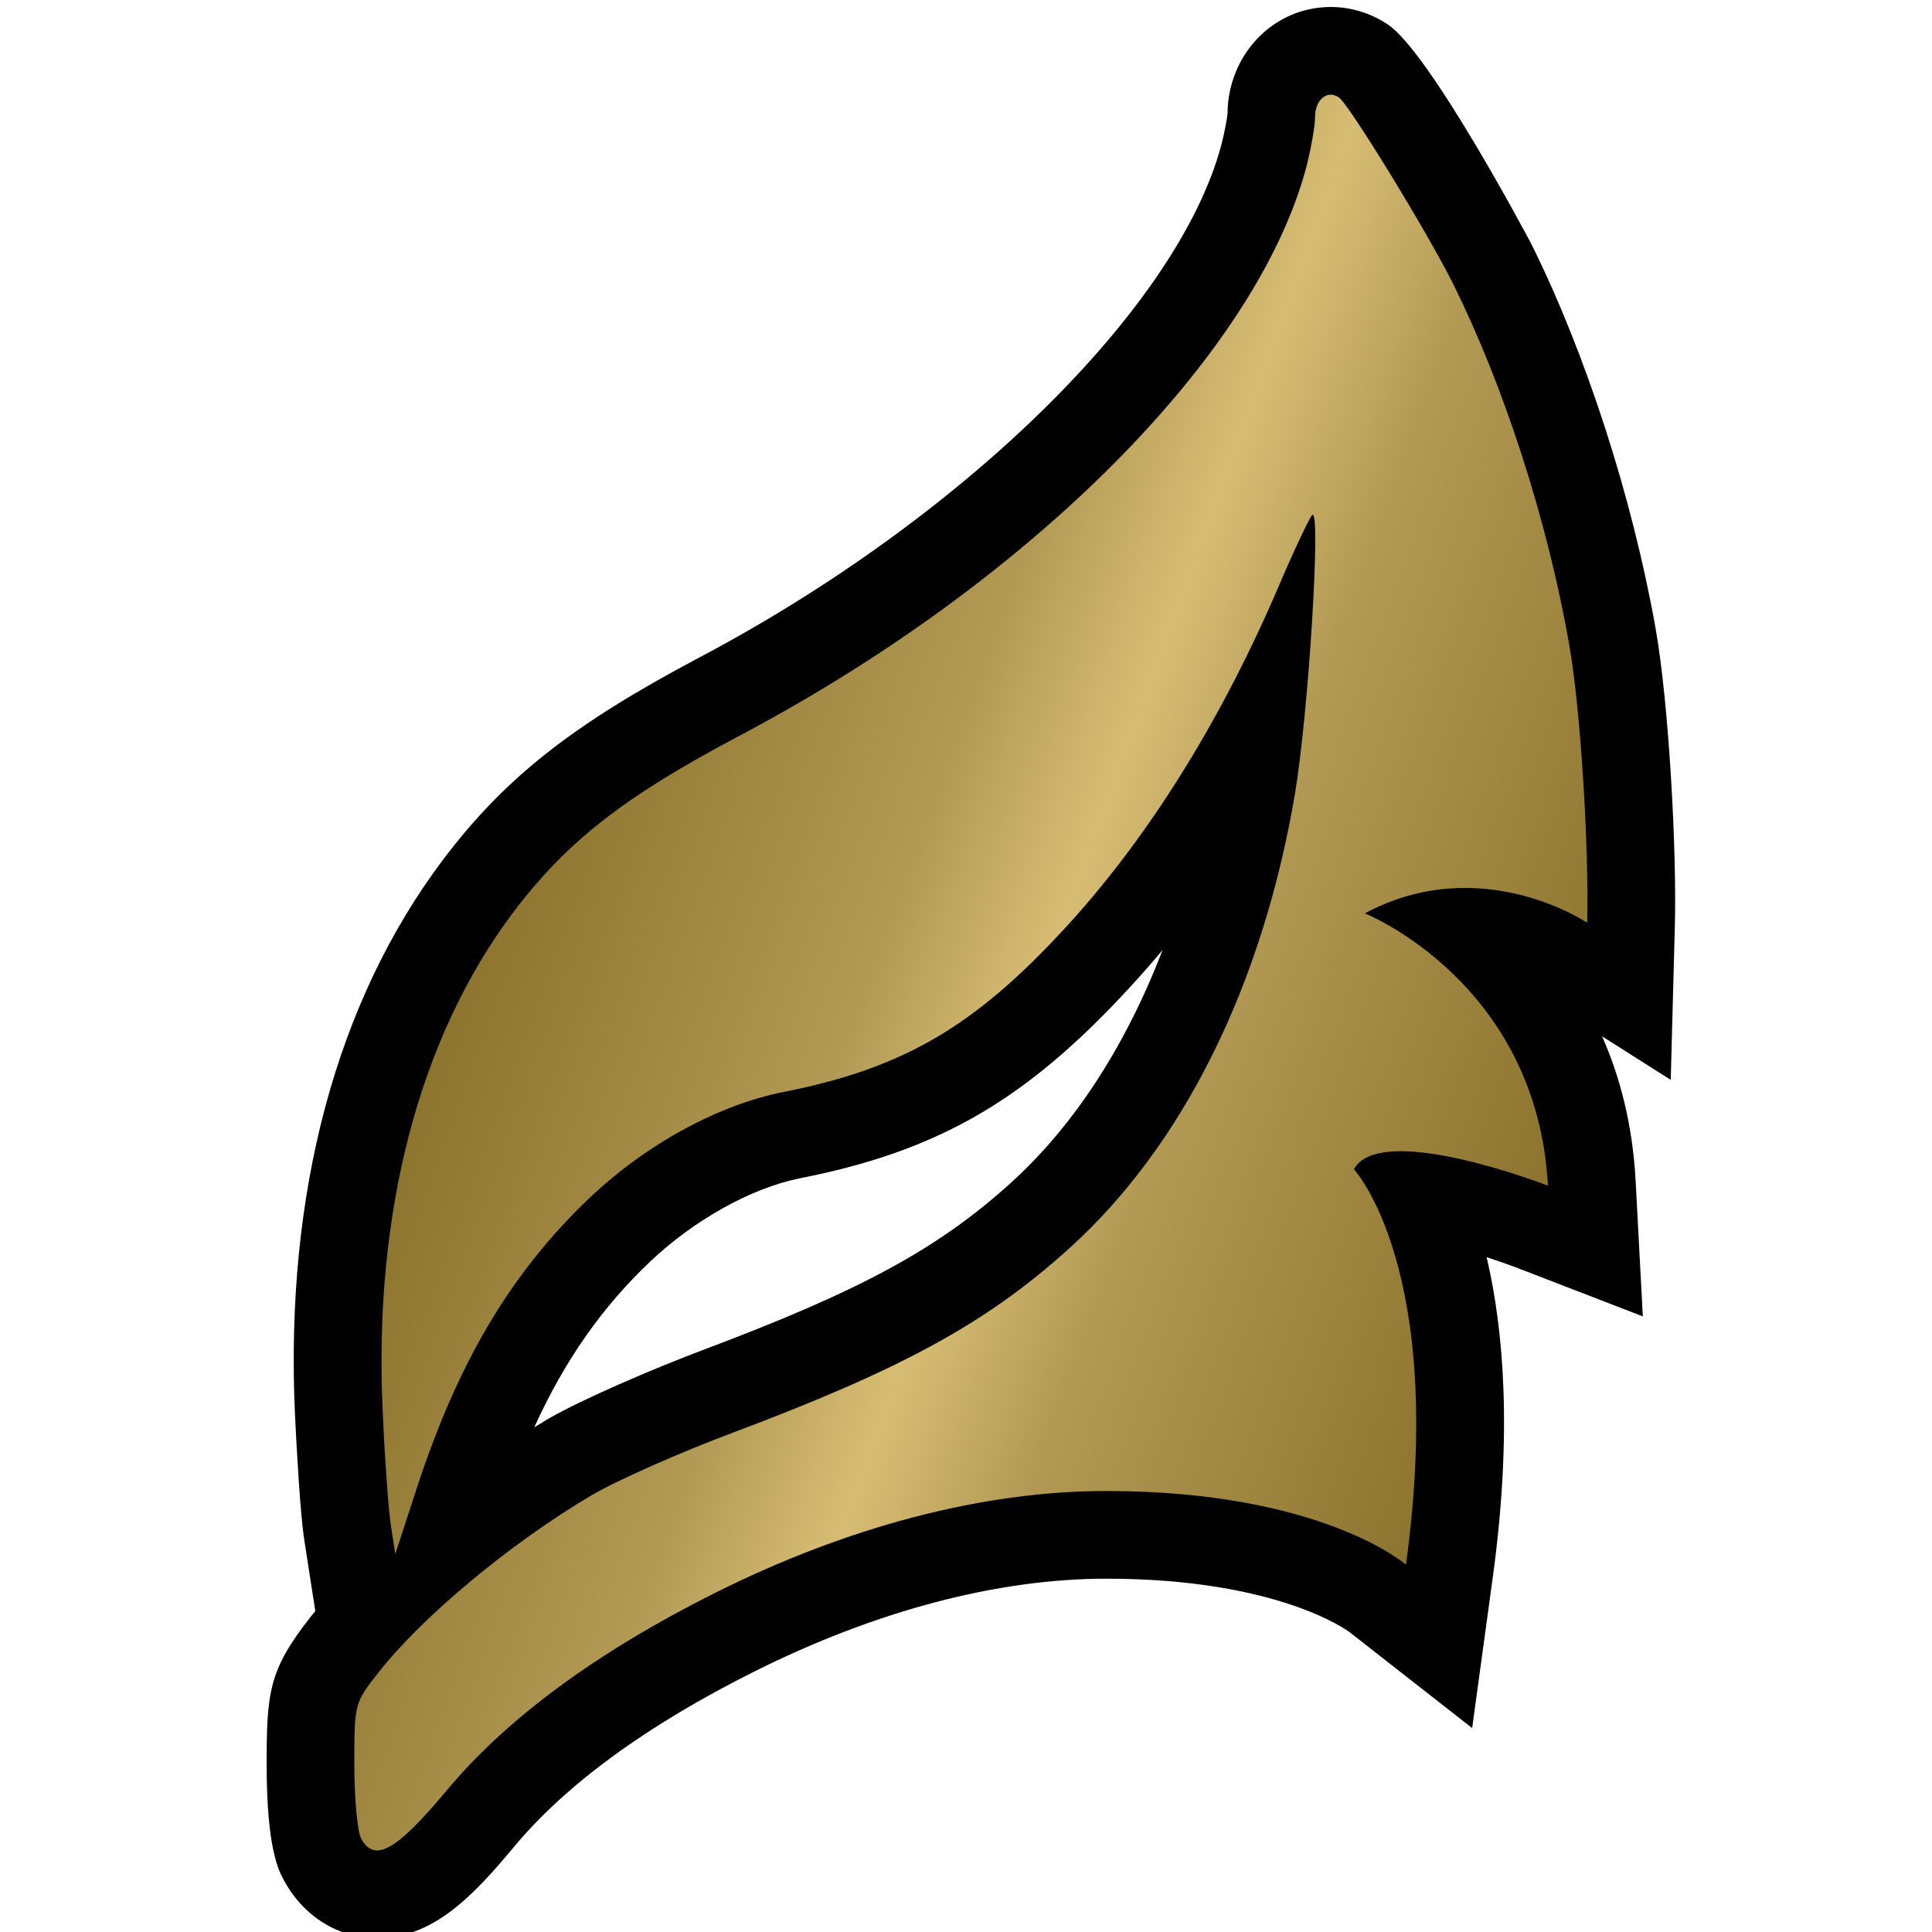 <?xml version="1.0" encoding="UTF-8" standalone="no"?>
<!-- Created with Inkscape (http://www.inkscape.org/) -->

<svg
   xmlns:dc="http://purl.org/dc/elements/1.1/"
   xmlns:cc="http://creativecommons.org/ns#"
   xmlns:rdf="http://www.w3.org/1999/02/22-rdf-syntax-ns#"
   xmlns:svg="http://www.w3.org/2000/svg"
   xmlns="http://www.w3.org/2000/svg"
   xmlns:xlink="http://www.w3.org/1999/xlink"
   xmlns:sodipodi="http://sodipodi.sourceforge.net/DTD/sodipodi-0.dtd"
   xmlns:inkscape="http://www.inkscape.org/namespaces/inkscape"
   version="1.1"
   width="823"
   height="823"
   id="svg4427"
   sodipodi:docname="lorwyn rare.svg"
   inkscape:version="0.92.2 5c3e80d, 2017-08-06">
  <sodipodi:namedview
     pagecolor="#ffffff"
     bordercolor="#666666"
     borderopacity="1"
     objecttolerance="10"
     gridtolerance="10"
     guidetolerance="10"
     inkscape:pageopacity="0"
     inkscape:pageshadow="2"
     inkscape:window-width="835"
     inkscape:window-height="677"
     id="namedview15"
     showgrid="false"
     inkscape:zoom="0.28675577"
     inkscape:cx="411.5"
     inkscape:cy="411.5"
     inkscape:window-x="0"
     inkscape:window-y="0"
     inkscape:window-maximized="0"
     inkscape:current-layer="svg4427" />
  <defs
     id="defs4429">
    <linearGradient
       x1="0"
       y1="0"
       x2="1"
       y2="0"
       id="linearGradient748"
       gradientUnits="userSpaceOnUse"
       gradientTransform="matrix(21.231,-7.728,-7.728,-21.231,735.422,148.578)"
       spreadMethod="pad">
      <stop
         id="stop750"
         style="stop-color:#8d742f;stop-opacity:1"
         offset="0" />
      <stop
         id="stop752"
         style="stop-color:#b39a54;stop-opacity:1"
         offset="0.35" />
      <stop
         id="stop754"
         style="stop-color:#d7bd74;stop-opacity:1"
         offset="0.5" />
      <stop
         id="stop756"
         style="stop-color:#b39a54;stop-opacity:1"
         offset="0.65" />
      <stop
         id="stop758"
         style="stop-color:#8d742f;stop-opacity:1"
         offset="1" />
    </linearGradient>
    <linearGradient
       x1="0"
       y1="0"
       x2="1"
       y2="0"
       id="linearGradient2995"
       xlink:href="#linearGradient748"
       gradientUnits="userSpaceOnUse"
       gradientTransform="matrix(21.231,-7.728,-7.728,-21.231,735.422,148.578)"
       spreadMethod="pad" />
    <linearGradient
       x1="0"
       y1="0"
       x2="1"
       y2="0"
       id="linearGradient2998"
       xlink:href="#linearGradient748"
       gradientUnits="userSpaceOnUse"
       gradientTransform="matrix(436.65,158.928,-158.928,436.65,217.307,361.034)"
       spreadMethod="pad" />
  </defs>
  <path
     d="m 495.204,404.74 c -6.437,7.712 -13.019,15.014 -19.764,22.088 -41.544,43.539 -78.009,63.941 -134.731,75.109 -20.566,4.113 -44.999,17.687 -63.797,35.518 -20.402,19.353 -36.3,41.935 -49.318,70.543 1.769,-1.05 3.537,-2.098 5.306,-3.229 14.376,-8.432 45.061,-21.595 66.594,-29.719 67.006,-25.153 100.097,-43.066 131.111,-71.181 26.983,-24.412 49.01,-58.491 64.599,-99.13 M 160.67,825.633 c -16.556,0 -31.405,-9.255 -39.776,-24.741 -2.159,-4.031 -7.301,-13.512 -7.301,-49.257 0,-30.356 0.801,-40.166 18.633,-62.748 0.637,-0.885 1.379,-1.686 2.098,-2.571 l -2.9,-18.633 -1.851,-12.052 c -1.686,-10.756 -3.291,-39.611 -3.928,-53.349 -4.257,-93.824 17.502,-175.453 62.975,-235.938 26.366,-34.881 54.954,-57.524 109.352,-86.297 112.457,-59.437 203.896,-149.189 222.282,-218.272 1.461,-5.532 2.489,-11.558 2.653,-13.245 0.082,-25.071 19.374,-45.555 43.951,-45.555 8.597,0 17.029,2.571 24.351,7.466 18.057,12.052 60.815,92.878 61.206,93.68 23.22,46.748 42.984,107.974 52.856,163.647 5.635,31.816 9.008,93.989 8.206,126.278 l -1.769,65.957 -29.246,-18.551 c 7.712,17.358 13.019,37.842 14.294,61.617 l 3.064,57.689 -53.905,-20.813 c -3.62,-1.357 -7.959,-2.9 -12.628,-4.422 7.322,31.179 10.941,75.356 2.653,136.088 l -8.823,64.517 -52.157,-40.804 c -0.309,-0.247 -29.965,-22.829 -103.696,-22.829 -46.521,0 -98.349,13.738 -150.073,39.611 -45.719,22.89 -80.189,48.043 -102.524,74.965 -16.947,20.32 -34.058,38.562 -57.997,38.562"
     inkscape:connector-curvature="0"
     id="path744"
     style="fill:#000000;fill-opacity:1;fill-rule:nonzero;stroke:none" />
  <path
     d="m 560.194,49.804 c 0,4.01 -1.769,13.738 -3.784,21.615 v 0 C 535.041,151.362 438.872,247.839 315.474,313.158 v 0 c -49.73,26.263 -73.978,45.226 -96.971,75.664 v 0 c -39.837,53.041 -59.355,127.348 -55.509,211.691 v 0 c 0.884,20.566 2.489,42.758 3.537,49.421 v 0 l 1.851,12.052 9.234,-28.279 c 17.605,-53.761 40.249,-91.747 73.505,-123.399 v 0 c 24.104,-22.829 54.645,-39.529 82.348,-45.082 v 0 c 48.928,-9.625 78.728,-26.263 114.967,-64.27 v 0 c 37.205,-38.788 69.741,-89.814 95.531,-149.498 v 0 c 7.054,-16.638 13.882,-31.014 15.014,-32.063 v 0 c 3.866,-3.62 -1.604,85.083 -7.383,118.895 v 0 c -13.738,81.32 -47.735,149.765 -95.922,193.304 v 0 c -34.963,31.734 -71.098,51.498 -142.937,78.482 v 0 c -22.808,8.515 -50.203,20.649 -60.815,26.922 v 0 c -34.223,20.237 -71.407,51.087 -90.369,75.026 v 0 c -10.612,13.43 -10.612,13.43 -10.612,39.611 v 0 c 0,14.458 1.296,28.608 2.9,31.57 v 0 c 5.615,10.448 15.014,5.142 36.074,-20.073 v 0 c 25.79,-31.014 63.941,-59.129 114.555,-84.528 v 0 c 56.249,-28.114 113.835,-43.457 166.794,-43.457 v 0 c 91.891,0 127.656,31.405 127.656,31.405 v 0 C 616.176,540.273 576.729,498.092 576.729,498.092 v 0 c 11.414,-20.731 82.677,6.993 82.677,6.993 v 0 C 654.676,418.314 581.398,389.069 581.398,389.069 v 0 c 49.565,-26.51 94.709,4.01 94.709,4.01 v 0 c 0.823,-32.043 -2.797,-91.336 -7.712,-118.895 v 0 C 659.16,221.72 640.691,164.442 618.911,120.738 v 0 C 608.237,99.205 574.57,44.334 570.395,41.537 v 0 c -1.213,-0.802 -2.406,-1.213 -3.455,-1.213 v 0 c -3.702,0 -6.746,3.866 -6.746,9.481"
     inkscape:connector-curvature="0"
     id="path760"
     style="fill:url(#linearGradient2998);fill-opacity:1;fill-rule:nonzero;stroke:none" />
</svg>

